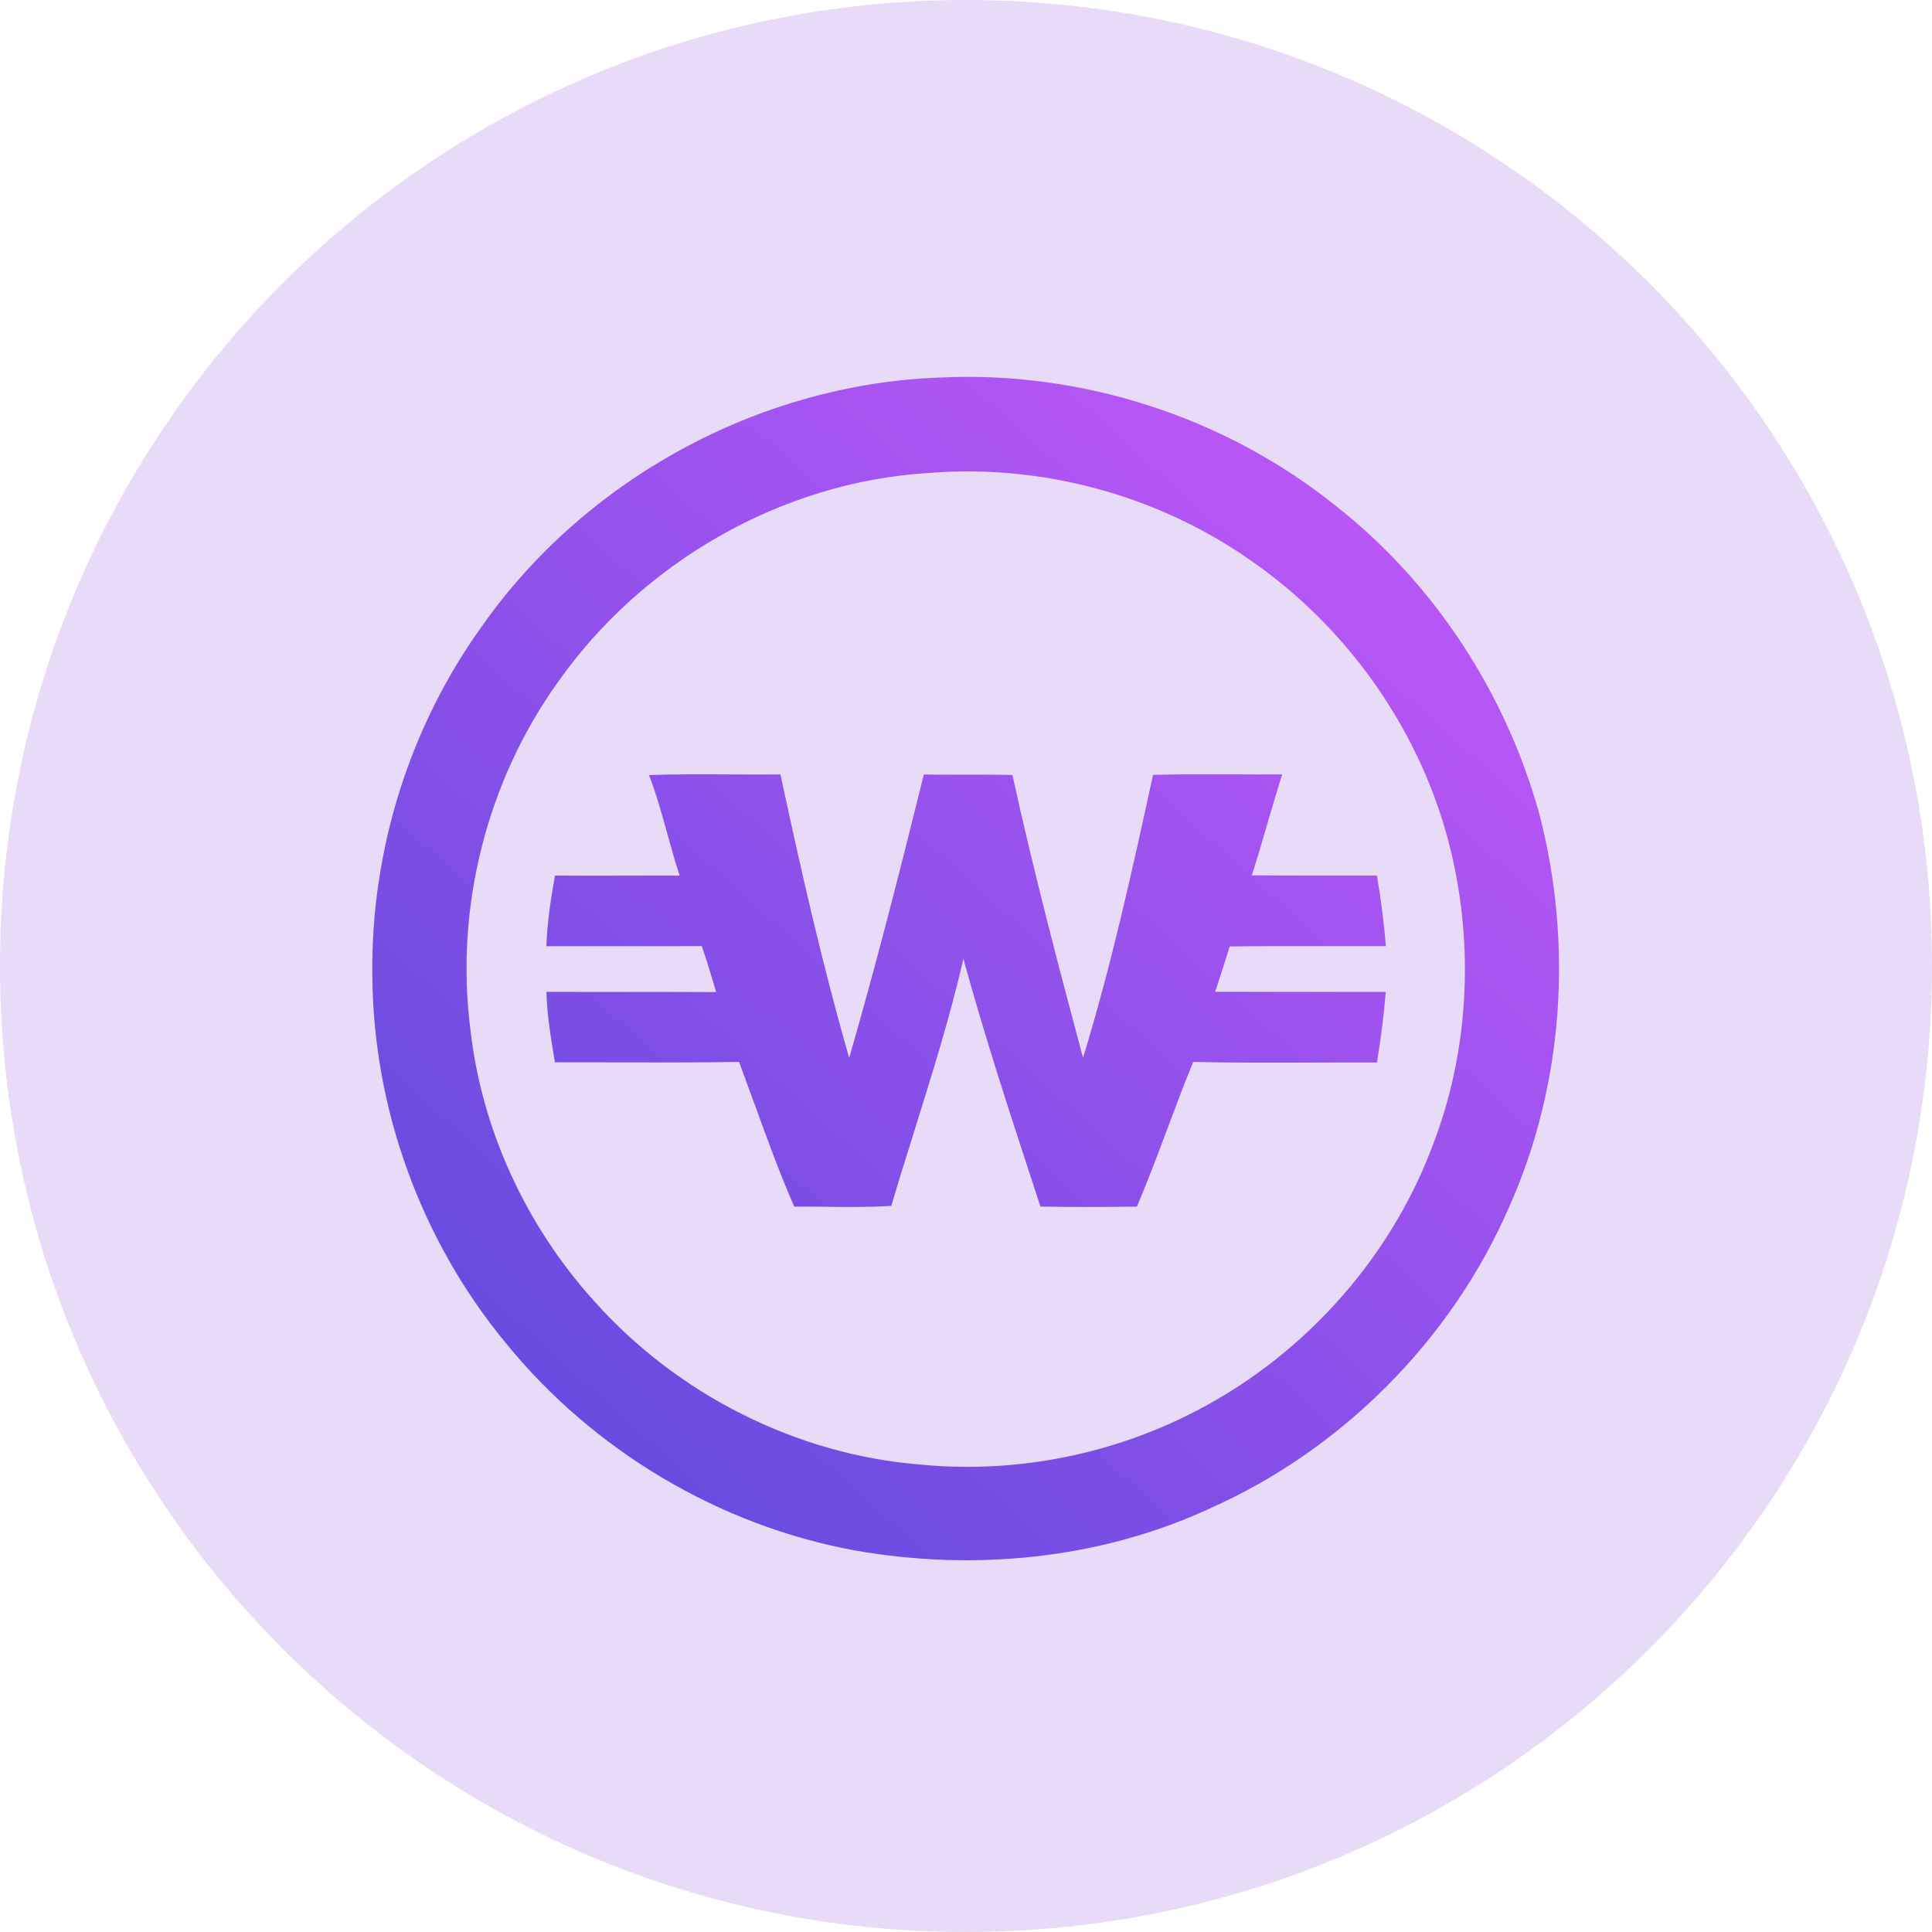 <svg width="26" height="26" viewBox="0 0 26 26" fill="none" xmlns="http://www.w3.org/2000/svg">
<path opacity="0.2" d="M13 26C20.18 26 26 20.18 26 13C26 5.82 20.18 0 13 0C5.82 0 0 5.82 0 13C0 20.18 5.82 26 13 26Z" fill="#8E4BDC"/>
<path fill-rule="evenodd" clip-rule="evenodd" d="M12.641 5.081C14.553 4.986 16.49 5.611 17.982 6.812C19.307 7.854 20.269 9.337 20.717 10.959C21.167 12.693 21.047 14.584 20.317 16.226C19.541 18.023 18.069 19.506 16.28 20.301C14.798 20.986 13.104 21.147 11.504 20.865C9.672 20.529 7.975 19.515 6.803 18.069C5.663 16.689 5.019 14.909 5.011 13.12C4.99 11.451 5.51 9.78 6.487 8.426C7.879 6.444 10.219 5.171 12.641 5.081ZM12.483 6.366C10.511 6.489 8.639 7.571 7.505 9.184C6.551 10.517 6.123 12.215 6.329 13.842C6.479 15.202 7.083 16.502 8.001 17.515C9.117 18.765 10.718 19.578 12.392 19.71C13.606 19.828 14.856 19.598 15.952 19.061C17.468 18.322 18.691 16.994 19.282 15.411C19.766 14.155 19.839 12.753 19.524 11.447C19.142 9.865 18.149 8.445 16.808 7.526C15.558 6.656 14 6.24 12.483 6.366ZM9.859 10.422C9.484 10.419 9.109 10.417 8.734 10.431C8.835 10.692 8.909 10.962 8.984 11.232C9.035 11.416 9.086 11.601 9.146 11.783C8.826 11.784 8.507 11.784 8.187 11.784C7.947 11.784 7.707 11.784 7.468 11.784C7.412 12.099 7.364 12.415 7.353 12.734C7.652 12.733 7.951 12.733 8.249 12.733C8.647 12.734 9.045 12.734 9.444 12.732C9.515 12.936 9.576 13.143 9.638 13.351L9.638 13.351C9.215 13.348 8.791 13.349 8.368 13.349C8.03 13.349 7.691 13.349 7.353 13.348C7.362 13.664 7.414 13.975 7.466 14.285L7.468 14.296C7.722 14.296 7.976 14.296 8.23 14.297C8.802 14.299 9.374 14.3 9.946 14.291C10.018 14.485 10.089 14.68 10.16 14.874C10.326 15.332 10.493 15.79 10.688 16.238C10.822 16.237 10.957 16.239 11.092 16.24C11.393 16.244 11.695 16.247 11.995 16.228C12.096 15.885 12.203 15.544 12.31 15.203C12.548 14.442 12.786 13.681 12.965 12.903C13.25 13.943 13.586 14.967 13.921 15.991C13.948 16.073 13.975 16.156 14.002 16.238C14.434 16.245 14.867 16.244 15.3 16.238C15.448 15.889 15.582 15.533 15.715 15.178C15.826 14.881 15.937 14.584 16.058 14.291C16.574 14.303 17.091 14.301 17.608 14.3C17.915 14.299 18.223 14.297 18.53 14.299C18.582 13.984 18.624 13.666 18.649 13.348C17.884 13.348 17.119 13.348 16.354 13.347C16.366 13.31 16.378 13.272 16.39 13.234C16.444 13.069 16.498 12.903 16.549 12.737C16.969 12.732 17.389 12.732 17.809 12.733C18.09 12.734 18.37 12.734 18.65 12.733C18.625 12.415 18.584 12.098 18.53 11.783C18.316 11.782 18.102 11.782 17.889 11.783C17.541 11.783 17.194 11.784 16.846 11.78C16.924 11.541 16.994 11.299 17.064 11.057C17.126 10.845 17.188 10.633 17.255 10.421C17.048 10.423 16.841 10.422 16.634 10.421C16.261 10.419 15.889 10.418 15.517 10.428C15.239 11.705 14.958 12.985 14.575 14.235C14.237 12.973 13.905 11.707 13.625 10.43C13.407 10.424 13.189 10.425 12.97 10.425C12.791 10.426 12.612 10.426 12.433 10.423C12.116 11.698 11.794 12.973 11.428 14.236C11.066 12.978 10.777 11.701 10.503 10.422C10.288 10.424 10.074 10.423 9.859 10.422Z" fill="url(#paint0_linear)"/>
<defs>
<linearGradient id="paint0_linear" x1="13.038" y1="1.521" x2="1.733" y2="14.046" gradientUnits="userSpaceOnUse">
<stop stop-color="#BB57F7"/>
<stop offset="1" stop-color="#664BDF"/>
</linearGradient>
</defs>
</svg>
